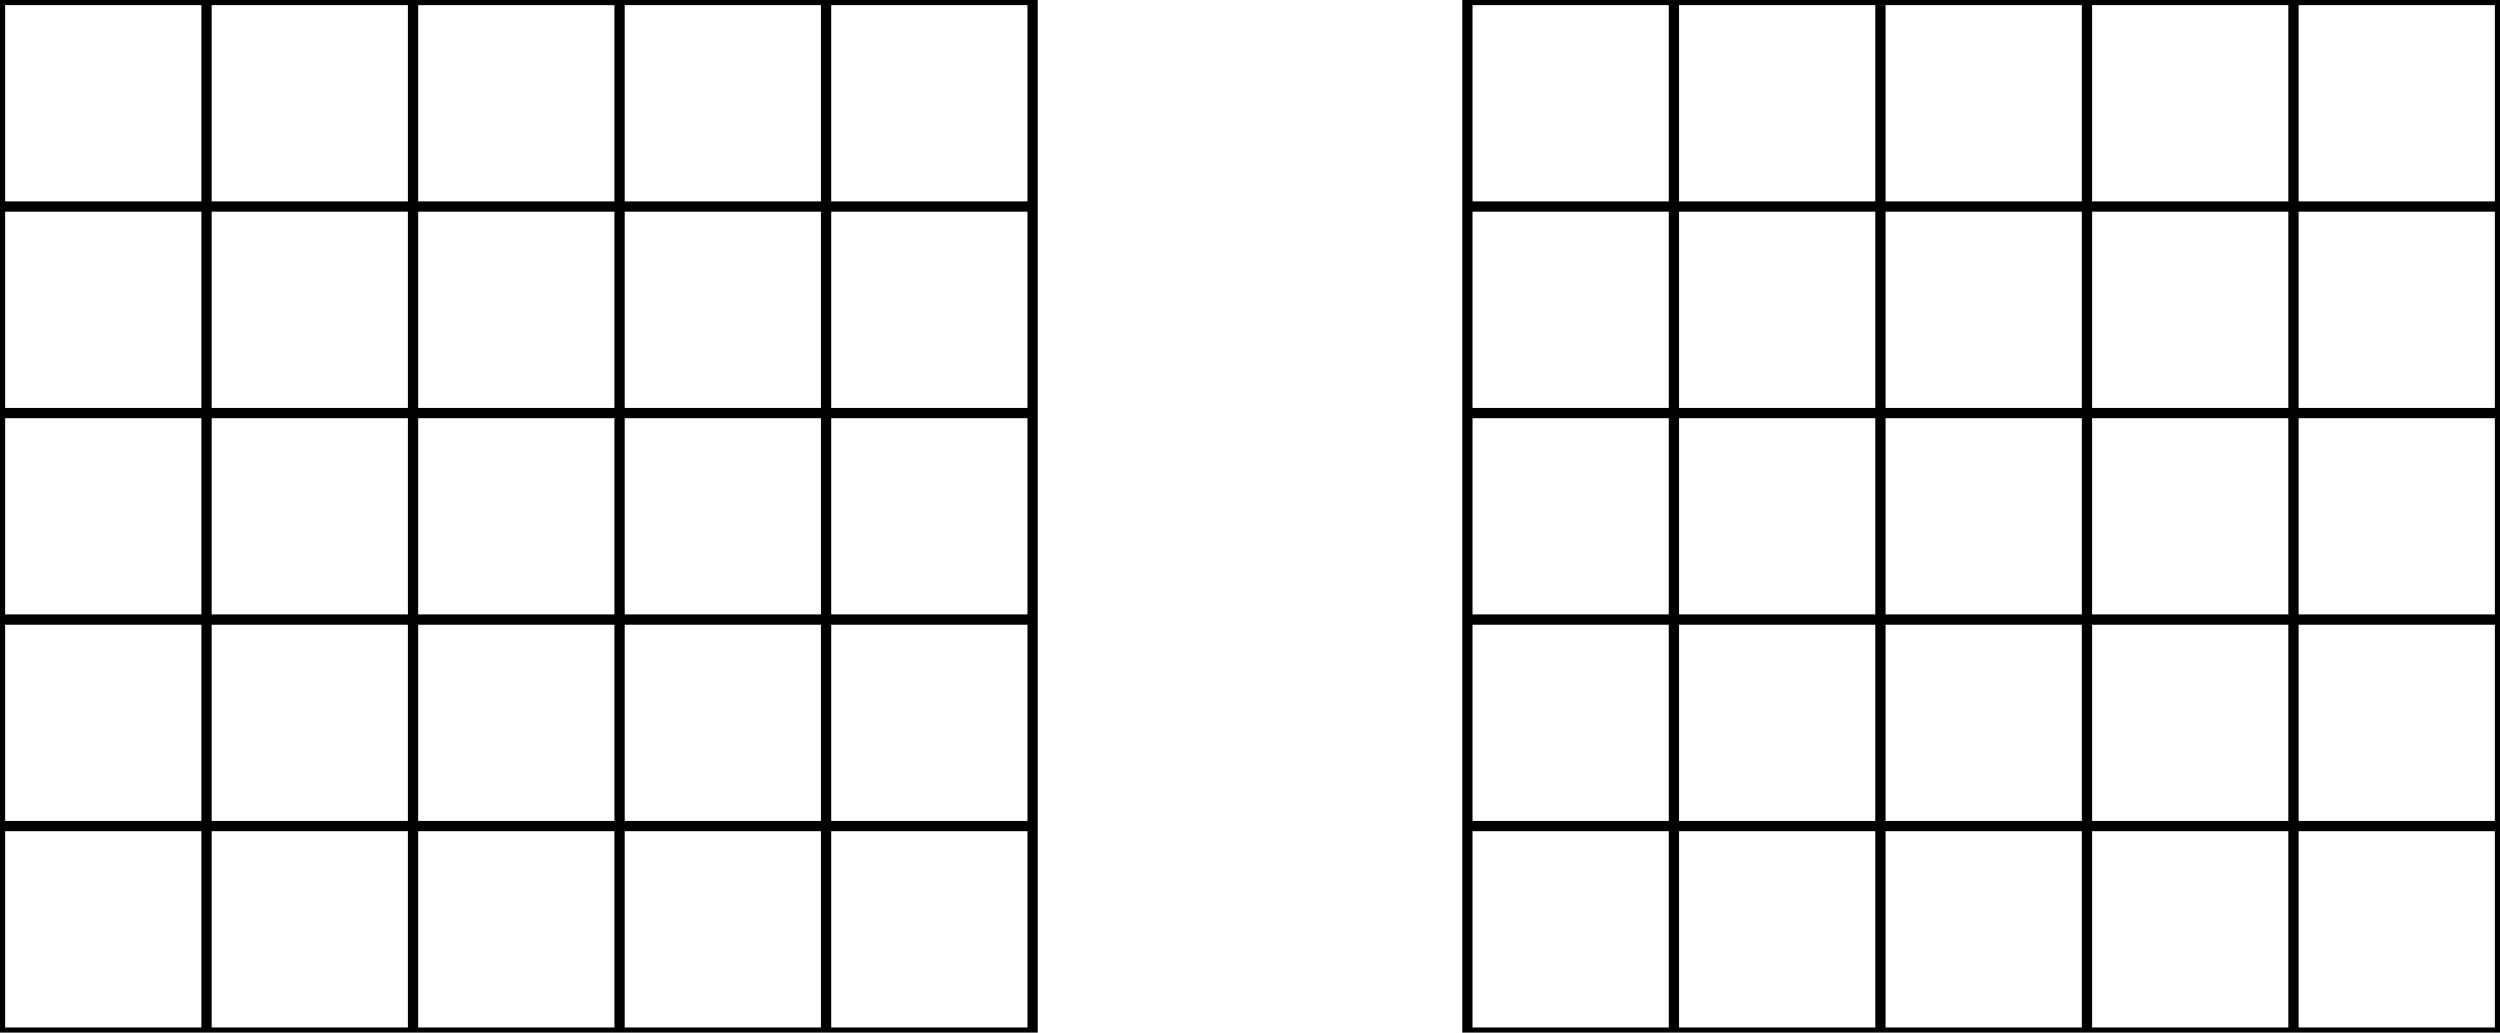 <svg width="230mm" height="95mm" viewBox="0 0 230 95" xmlns="http://www.w3.org/2000/svg"><g id="svgGroup" stroke-linecap="round" fill-rule="evenodd" font-size="9pt" stroke="#000" stroke-width="0.25mm" fill="none" style="stroke:#000;stroke-width:0.25mm;fill:none"><path d="M 0 95 L 95 95 L 95 0 L 0 0 L 0 95 Z M 135 95 L 230 95 L 230 0 L 135 0 L 135 95 Z M 19 95 19 0 M 0 76 95 76 M 0 57 95 57 M 0 38 95 38 M 0 19 95 19 M 38 95 38 0 M 57 95 57 0 M 76 95 76 0 M 135 76 230 76 M 211 95 211 0 M 135 57 230 57 M 135 38 230 38 M 135 19 230 19 M 192 95 192 0 M 173 95 173 0 M 154 95 154 0" vector-effect="non-scaling-stroke"/></g></svg>